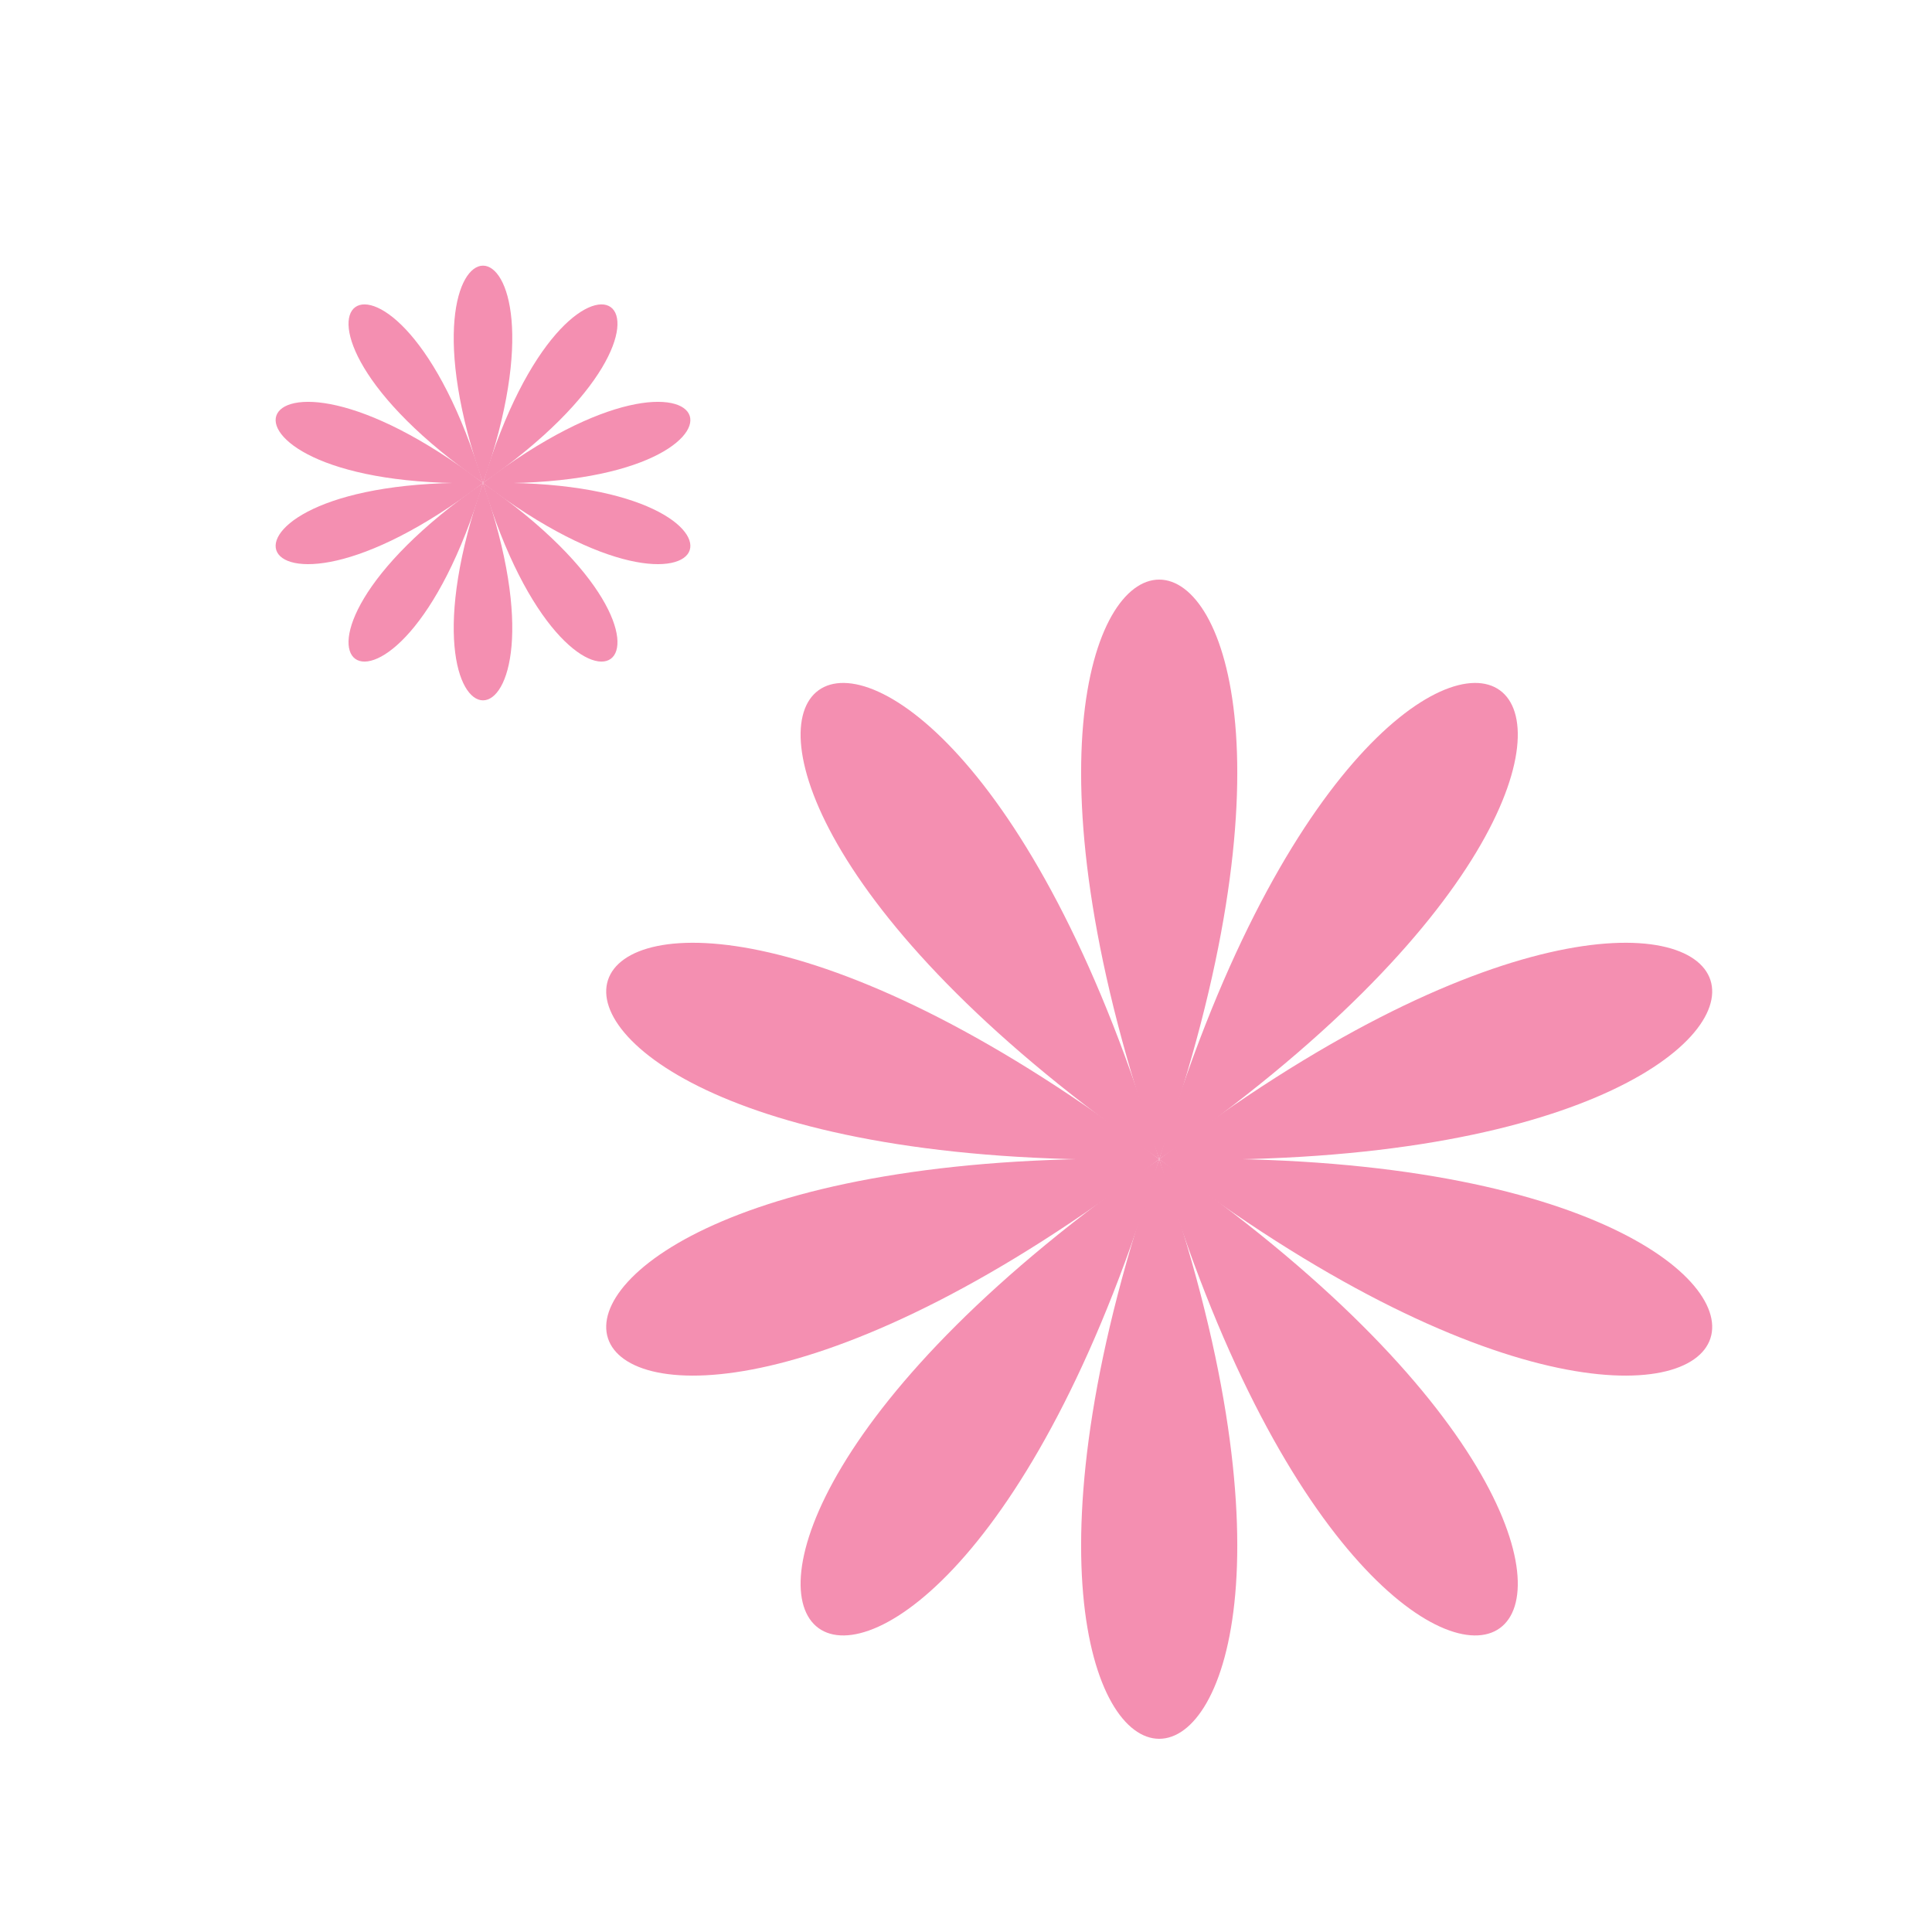 <svg xmlns="http://www.w3.org/2000/svg" viewBox="-50 -50 100 100">
  <g fill="#f48fb1" transform="translate(10,10) scale(2)">
    <path d="M 0 0 C -7 -20 7 -20 0 0" transform="rotate(0)" />
    <path d="M 0 0 C -7 -20 7 -20 0 0" transform="rotate(36)" />
    <path d="M 0 0 C -7 -20 7 -20 0 0" transform="rotate(72)" />
    <path d="M 0 0 C -7 -20 7 -20 0 0" transform="rotate(108)" />
    <path d="M 0 0 C -7 -20 7 -20 0 0" transform="rotate(144)" />
    <path d="M 0 0 C -7 -20 7 -20 0 0" transform="rotate(180)" />
    <path d="M 0 0 C -7 -20 7 -20 0 0" transform="rotate(216)" />
    <path d="M 0 0 C -7 -20 7 -20 0 0" transform="rotate(252)" />
    <path d="M 0 0 C -7 -20 7 -20 0 0" transform="rotate(288)" />
    <path d="M 0 0 C -7 -20 7 -20 0 0" transform="rotate(324)" />
  </g>
  <g fill="#f48fb1" transform="translate(-25,-25) scale(0.75)">
    <path d="M 0 0 C -7 -20 7 -20 0 0" transform="rotate(0)" />
    <path d="M 0 0 C -7 -20 7 -20 0 0" transform="rotate(36)" />
    <path d="M 0 0 C -7 -20 7 -20 0 0" transform="rotate(72)" />
    <path d="M 0 0 C -7 -20 7 -20 0 0" transform="rotate(108)" />
    <path d="M 0 0 C -7 -20 7 -20 0 0" transform="rotate(144)" />
    <path d="M 0 0 C -7 -20 7 -20 0 0" transform="rotate(180)" />
    <path d="M 0 0 C -7 -20 7 -20 0 0" transform="rotate(216)" />
    <path d="M 0 0 C -7 -20 7 -20 0 0" transform="rotate(252)" />
    <path d="M 0 0 C -7 -20 7 -20 0 0" transform="rotate(288)" />
    <path d="M 0 0 C -7 -20 7 -20 0 0" transform="rotate(324)" />
  </g>
</svg>
